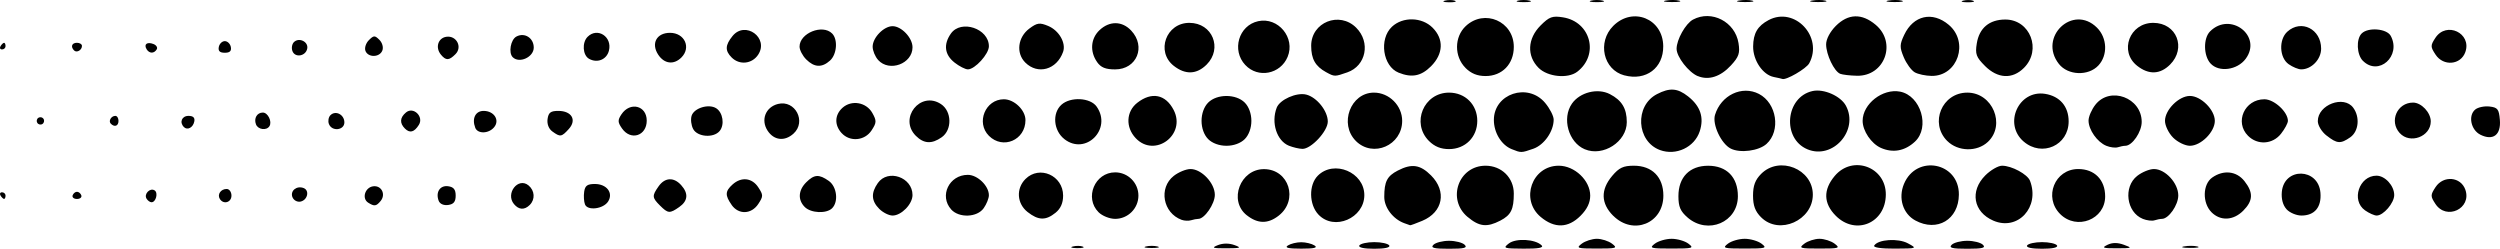 <!-- SVG Sprite -->
<svg id="BG-Dots" xmlns="http://www.w3.org/2000/svg" viewBox="0 0 752.51 74.88">
    <g id="Gradient">
      <path id="Dots" fill="currentColor" d="M322.94,74.19c.97-.25,2.32-.24,3,.04.68.27-.12.48-1.77.46s-2.2-.24-1.23-.5ZM344.92,74.19c.96-.25,2.54-.25,3.5,0s.17.46-1.75.46-2.71-.21-1.75-.46ZM366.58,73.79c1.53-.61,3.36-.62,5-.02,2.23.82,1.9.95-2.41.97-4.21.01-4.62-.14-2.59-.95ZM387.67,73.88c.83-.53,2.62-.97,4-.97s3.17.44,4,.97c1.07.69-.08.97-4,.97s-5.07-.28-4-.97ZM409.17,73.88c.34-.55,2.36-1,4.5-1s4.16.45,4.5,1c.38.62-1.34,1-4.5,1s-4.88-.38-4.5-1ZM431.47,73.68c.66-.66,2.78-1.2,4.7-1.2s4.04.54,4.7,1.2c.93.93-.11,1.2-4.7,1.2s-5.63-.27-4.7-1.2ZM454.17,73.28c2.14-1.65,7.98-1.31,9.86.57.72.72-.96,1.03-5.41,1-6.01-.03-6.31-.14-4.45-1.57ZM476.11,73.35c1.07-.81,3.12-1.47,4.56-1.47s3.49.66,4.56,1.47c1.77,1.34,1.37,1.47-4.56,1.47s-6.33-.13-4.56-1.47ZM498.11,73.35c1.07-.81,3.34-1.47,5.06-1.47s3.99.66,5.06,1.47c1.77,1.34,1.31,1.47-5.06,1.47s-6.83-.13-5.06-1.47ZM520.11,73.35c1.07-.81,3.34-1.47,5.06-1.47s3.99.66,5.06,1.47c1.77,1.34,1.31,1.47-5.06,1.47s-6.83-.13-5.06-1.47ZM543.11,73.35c1.07-.81,3.12-1.47,4.56-1.47s3.49.66,4.56,1.47c1.77,1.34,1.37,1.47-4.56,1.47s-6.33-.13-4.56-1.47ZM564.14,73.92c1.16-1.88,7.2-2.28,10.16-.67,2.83,1.53,2.78,1.55-3.95,1.59-4.11.02-6.57-.34-6.21-.92ZM587.47,73.68c.66-.66,2.78-1.2,4.7-1.2s4.04.54,4.7,1.2c.93.93-.11,1.2-4.7,1.2s-5.63-.27-4.7-1.2ZM610.17,73.88c.34-.55,2.36-1,4.5-1s4.16.45,4.5,1c.38.62-1.34,1-4.5,1s-4.88-.38-4.5-1ZM634.33,73.7c1.49-.72,3.04-.73,5-.01,2.62.95,2.45,1.03-2.16,1.05-4.19,0-4.65-.16-2.84-1.03ZM657.43,74.17c1.24-.24,3.04-.23,4,.02s-.06.45-2.26.43c-2.2-.01-2.98-.22-1.74-.46ZM422.67,67.17c-3.37-1.23-6-4.69-6-7.89,0-4.62.85-6.28,4.07-7.94,4.2-2.17,6.75-1.8,10.01,1.46,4.8,4.8,3.59,11.06-2.63,13.66-1.86.78-3.51,1.38-3.67,1.34s-.96-.33-1.78-.63ZM441.74,65.29c-6.3-5.3-2.74-15.41,5.42-15.41,4.82,0,8.5,3.63,8.5,8.37s-.82,6.48-4.07,8.16c-4.04,2.09-6.35,1.82-9.85-1.13ZM463.74,65.29c-6.22-5.23-2.62-15.41,5.45-15.41,4.79,0,9.47,4.45,9.47,9,0,2.15-.93,4.08-2.92,6.08-3.73,3.73-7.83,3.84-12,.33ZM485.59,64.96c-3.73-3.73-3.84-7.83-.33-12,2.09-2.48,3.35-3.08,6.55-3.08,5.49,0,8.87,3.43,8.87,9,0,8.38-9.1,12.05-15.08,6.07h0ZM507.99,65.49c-2.19-1.89-2.78-3.25-2.78-6.44,0-5.72,3.37-9.16,8.95-9.16s8.95,3.44,8.95,9.16c0,7.84-9.03,11.69-15.13,6.44h0ZM530.12,65.43c-1.81-1.81-2.45-3.54-2.45-6.55s.65-4.74,2.45-6.55c5.51-5.51,15.55-1.46,15.55,6.26s-10.09,12.29-15.55,6.83ZM552.59,64.96c-3.73-3.73-3.84-7.83-.33-12,5.39-6.41,15.45-2.72,15.38,5.63-.07,8.56-9.06,12.36-15.05,6.37ZM576.52,66.36c-3.74-2.03-5.2-6.72-3.42-10.99,3.76-9.01,16.61-6.52,16.53,3.21-.06,7.51-6.54,11.35-13.11,7.78h0ZM599.99,66.41c-6.01-2.6-7.12-8.89-2.41-13.61,1.61-1.61,3.88-2.92,5.05-2.92,2.9,0,7.65,2.57,8.41,4.54,3.04,7.92-3.66,15.19-11.05,11.99ZM355.67,66.17c-5.64-2.07-6.98-9.59-2.37-13.22,1.45-1.14,3.72-2.07,5.05-2.07,3.32,0,7.32,4.24,7.32,7.77,0,2.72-3.09,7.23-4.96,7.23-.48,0-1.48.19-2.21.42-.73.23-2.01.17-2.83-.13ZM375.3,64.81c-5.6-4.41-1.99-13.98,5.25-13.9,7.46.09,10.33,9.29,4.37,13.98-3.23,2.54-6.31,2.52-9.62-.09ZM396.84,64.57c-2.84-3.02-2.93-8.93-.17-11.69,4.87-4.87,14-1.04,14,5.86s-9.06,10.89-13.83,5.83ZM620.12,64.43c-5.06-5.06-1.64-13.55,5.44-13.55,4.91,0,8.1,3.24,8.1,8.24,0,6.95-8.55,10.3-13.55,5.3ZM644.98,65.87c-4.92-1.98-5.91-9.6-1.68-12.92,1.45-1.14,3.72-2.07,5.05-2.07,3.42,0,7.32,4.24,7.32,7.95,0,2.89-2.9,7.05-4.92,7.05-.51,0-1.52.2-2.25.44s-2.31.04-3.52-.44ZM309.3,63.81c-3.22-2.54-3.51-7.05-.63-9.93,4.21-4.21,11.33-1.06,11.33,5,0,2.24-.74,3.91-2.28,5.16-2.95,2.39-5.17,2.33-8.42-.23h0ZM330.67,63.88c-4.33-4.33-1.13-12,5-12,3.85,0,7,3.15,7,7s-3.15,7-7,7c-1.67,0-3.89-.89-5-2ZM665.67,63.88c-2.8-2.8-2.68-8.41.22-10.44,3.41-2.39,7.32-1.95,9.7,1.08,2.72,3.46,2.62,5.91-.38,8.91-2.97,2.97-6.84,3.16-9.55.45ZM264.67,62.88c-2.4-2.4-2.54-4.79-.44-7.78,3.03-4.33,10.44-1.77,10.44,3.61,0,2.72-3.35,6.17-6,6.17-1.1,0-2.9-.9-4-2ZM286.32,63.05c-3.68-4.07-.63-10.42,5-10.42,2.92,0,6.34,3.31,6.34,6.14,0,.92-.7,2.67-1.56,3.89-1.96,2.8-7.41,3.02-9.79.39ZM688.25,62.97c-1.1-1.21-1.61-3.12-1.41-5.24.72-7.46,11-7.21,11.62.28.36,4.34-1.74,6.87-5.72,6.87-1.53,0-3.55-.86-4.5-1.91ZM711.89,63.32c-4.26-2.98-1.79-10.44,3.45-10.44,2.57,0,5.33,3.02,5.33,5.83,0,2.38-3.25,6.17-5.28,6.17-.7,0-2.28-.7-3.5-1.56ZM198.67,61.88c-2.41-2.41-2.45-2.92-.44-5.78,1.89-2.7,4.56-2.85,6.79-.39,2.27,2.51,2.07,4.76-.57,6.61-2.86,2-3.37,1.96-5.78-.44h0ZM220.22,61.66c-2.02-2.88-1.96-4.1.27-6.12,2.64-2.39,5.87-2.04,7.76.85,1.52,2.32,1.52,2.68,0,5-2.07,3.15-5.93,3.29-8.04.28ZM242.24,62.31c-2.14-2.14-1.97-5.03.43-7.43,2.41-2.41,3.84-2.5,6.78-.44,2.45,1.71,3.01,6.25,1.02,8.24-1.7,1.7-6.37,1.49-8.23-.37ZM733.07,61.38c-1.52-2.32-1.52-2.68.04-5.06,2.36-3.6,7.6-3.14,8.97.78,1.98,5.67-5.7,9.33-9.01,4.28h0ZM154.71,61.43c-2.65-3.19,1.26-8.2,4.38-5.62,1.88,1.56,2.05,4.2.38,5.87-1.6,1.6-3.29,1.51-4.76-.25ZM176.08,61.52c-.32-.82-.43-2.54-.24-3.82.26-1.82.96-2.32,3.22-2.32,3.56,0,5.61,2.68,4,5.25-1.43,2.28-6.21,2.89-6.98.89ZM110.82,61c-1.97-1.25-.97-4.57,1.48-4.92,2.51-.36,3.93,2.42,2.26,4.43-1.32,1.59-1.89,1.66-3.74.49h0ZM132.05,60.45c-1-2.59.4-4.74,2.86-4.39,1.65.23,2.25.99,2.25,2.82s-.6,2.59-2.25,2.82c-1.35.19-2.5-.31-2.86-1.25ZM44.11,59.79c-.86-1.39,1.04-3.35,2.42-2.49,1.15.71.41,3.58-.92,3.58-.46,0-1.14-.49-1.51-1.09ZM66.17,59.88c-.84-1.35.29-3,2.06-3,.79,0,1.44.9,1.44,2,0,2.07-2.41,2.76-3.5,1ZM88.02,59.35c-.73-1.91,1.27-3.55,3.36-2.75,1.89.72,1.19,3.68-.97,4.09-.96.18-2.03-.42-2.38-1.34h0ZM.17,58.88c-.34-.55-.14-1,.44-1s1.06.45,1.06,1-.2,1-.44,1-.72-.45-1.06-1ZM21.86,58.81c.2-.59.79-1.08,1.31-1.08s1.11.48,1.31,1.08-.39,1.08-1.31,1.08-1.51-.48-1.31-1.08ZM455.02,44.89c-3.1-1.25-5.36-4.95-5.36-8.78,0-7.91,10.22-11.32,15.41-5.16,1.42,1.69,2.59,3.96,2.59,5.05,0,3.54-2.86,7.63-6.12,8.77-3.65,1.27-3.66,1.27-6.52.12ZM477.02,44.93c-4.91-2.07-6.95-9.33-3.85-13.75,2.39-3.41,7.73-4.75,11.41-2.85,3.6,1.86,5.09,4.33,5.09,8.43,0,5.89-7.12,10.49-12.64,8.17ZM499.67,45.17c-7.12-2.62-7.7-13.33-.91-16.84,3.85-1.99,6.17-1.82,9.35.68,3.74,2.95,4.88,6.36,3.51,10.53-1.58,4.79-7.12,7.4-11.95,5.63ZM520.97,44.73c-2.89-1.46-5.61-7.27-4.75-10.13,1.8-5.95,8.12-8.97,13.23-6.33,5.37,2.78,6.63,11.11,2.28,15.05-2.33,2.11-7.93,2.84-10.76,1.41h0ZM544.02,44.93c-7.72-3.25-6.59-15.74,1.58-17.53,3.38-.74,8.46,1.5,10.03,4.43,3.96,7.4-3.95,16.33-11.61,13.1ZM566.14,44.51c-2.89-1.28-5.48-5.12-5.48-8.13,0-5.11,6.03-9.81,11.27-8.8,6.25,1.22,9.09,10.74,4.48,15.05-3.04,2.83-6.63,3.49-10.27,1.88ZM387.98,43.87c-3.67-1.48-5.43-6.93-3.69-11.45.94-2.44,5.98-4.68,8.89-3.95,3.19.8,6.49,4.93,6.49,8.12,0,2.9-5.06,8.32-7.67,8.22-1-.03-2.81-.46-4.01-.94h0ZM408.12,42.43c-5.13-5.13-1.6-14.55,5.44-14.55,4.59,0,8.5,3.91,8.5,8.5,0,7.39-8.79,11.2-13.95,6.05ZM430.12,42.43c-5.39-5.39-1.59-14.55,6.05-14.55,4.88,0,8.5,3.62,8.5,8.5s-3.62,8.5-8.5,8.5c-2.48,0-4.35-.76-6.05-2.45ZM586.12,42.43c-5.39-5.39-1.59-14.55,6.05-14.55s11.62,9.72,6.19,14.83c-3.27,3.07-9.01,2.94-12.23-.28h0ZM609.12,42.6c-6.17-5.31-1.52-15.63,6.47-14.35,4.44.71,7.08,3.8,7.08,8.29,0,7.22-8.02,10.81-13.54,6.06ZM634.02,43.89c-2.73-1.1-5.36-4.83-5.36-7.6,0-1.18.93-3.33,2.07-4.78,4.43-5.63,13.93-2.1,13.93,5.18,0,3.03-2.85,7.19-4.92,7.19-.51,0-1.52.2-2.25.44-.73.24-2.3.05-3.47-.43h0ZM320.37,41.86c-3.27-2.57-3.71-7.77-.88-10.33,2.74-2.48,8.71-2.16,10.61.57,4.72,6.74-3.32,14.81-9.74,9.76ZM341.84,41.57c-3.08-3.27-2.87-7.99.46-10.61,4.34-3.41,8.53-2.59,10.98,2.15,3.86,7.46-5.72,14.55-11.44,8.46ZM363.67,41.88c-1.24-1.24-2-3.33-2-5.5s.76-4.26,2-5.5c2.65-2.65,8.35-2.65,11,0,1.24,1.24,2,3.33,2,5.5s-.76,4.26-2,5.5c-1.24,1.24-3.33,2-5.5,2s-4.26-.76-5.5-2ZM654.12,41.43c-1.35-1.35-2.45-3.62-2.45-5.05,0-3.33,4.17-7.5,7.5-7.5s7.5,4.17,7.5,7.5-4.17,7.5-7.5,7.5c-1.43,0-3.7-1.1-5.05-2.45ZM275.67,40.88c-5.25-5.25,1.36-13.62,7.55-9.56,3.3,2.16,3.43,7.76.23,10-2.99,2.1-5.37,1.96-7.78-.44ZM297.67,40.88c-3.96-3.96-1.08-11,4.5-11,3.12,0,6.5,3.26,6.5,6.28,0,6.01-6.79,8.93-11,4.72ZM676.67,40.88c-4.12-4.12-1.04-11,4.93-11,2.93,0,7.07,3.81,7.07,6.5,0,.68-.93,2.42-2.07,3.87-2.54,3.22-7.05,3.51-9.93.63ZM700.3,40.81c-1.47-1.15-2.63-3.08-2.63-4.35,0-4.94,7.84-7.89,10.67-4.02,2.07,2.83,1.64,7.1-.89,8.88-2.92,2.04-3.99,1.97-7.14-.52ZM231.05,39.34c-2.12-3.24-.62-7.11,3.13-8.05,5.18-1.3,8.64,5.34,4.66,8.94-2.66,2.4-5.87,2.04-7.79-.89ZM253.32,40.05c-2.2-2.43-2.09-5.46.26-7.59,2.73-2.47,7.18-1.7,9,1.55,1.32,2.36,1.29,2.91-.24,5.25-2.06,3.14-6.53,3.53-9.01.79ZM722.32,40.05c-3.23-3.57-.77-9.17,4.02-9.17,2.51,0,5.33,3,5.33,5.67,0,4.58-6.25,6.92-9.34,3.5ZM746.6,40.54c-2.86-1.42-3.74-5.75-1.55-7.57.82-.68,2.75-1.09,4.3-.91,2.45.28,2.85.8,3.12,4.01.38,4.54-2.03,6.38-5.87,4.48ZM166.26,39.57c-1.1-.8-1.65-2.25-1.44-3.75.28-1.95.93-2.44,3.24-2.44,4.02,0,5.61,2.73,3.16,5.44-2.19,2.42-2.59,2.48-4.96.75h0ZM187.24,38.68c-1.32-1.88-1.34-2.51-.19-4.25,2.59-3.91,7.62-2.68,7.62,1.88s-4.78,6.15-7.43,2.37h0ZM208.65,38.84c-.6-1.12-.81-2.92-.47-4,.74-2.33,5.14-3.67,7.39-2.26,2.04,1.28,2.6,4.98,1.05,6.85-1.81,2.18-6.68,1.82-7.97-.59h0ZM121.88,38.69c-1.64-1.64-1.52-3.31.34-4.85,2.22-1.84,5.42,1.27,3.86,3.75-1.4,2.23-2.73,2.57-4.2,1.1h0ZM143.05,38.44c-1.07-2.78.07-5.06,2.52-5.06,3.15,0,4.94,2.78,3.16,4.92-1.64,1.98-4.95,2.06-5.69.14ZM55.35,38.23c-1.42-1.42-.61-3.35,1.39-3.35,1.4,0,1.97.54,1.75,1.67-.36,1.84-2.06,2.76-3.14,1.69ZM77.05,37.43c-.7-1.82.32-3.55,2.07-3.55,1.52,0,2.84,2.72,1.99,4.09-.87,1.41-3.45,1.07-4.06-.54ZM99,37.31c-.33-.86-.12-2.05.46-2.63,1.56-1.56,4.2-.19,4.2,2.17s-3.75,2.84-4.66.46ZM11.22,36.97c-.32-.52-.16-1.21.36-1.53.52-.32,1.21-.16,1.53.36.32.52.16,1.21-.36,1.53-.52.32-1.21.16-1.53-.36ZM33.36,37.24c-.8-.8.1-2.36,1.37-2.36.52,0,.94.67.94,1.5,0,1.55-1.18,1.99-2.31.86ZM488.93,22.69c-6.35-1.69-8.21-10.01-3.34-14.89,5.88-5.88,14.97-2.2,15.05,6.1.06,6.58-5.19,10.52-11.71,8.78ZM511.05,22.92c-2.77-1.15-6.39-5.81-6.39-8.23,0-2.77,2.71-7.59,4.94-8.79,5.61-3,12.67.65,13.7,7.08.48,3.03.11,4.12-2.28,6.71-3.14,3.41-6.72,4.56-9.97,3.21h0ZM533.94,23.18c-3.32-.64-6.27-5-6.24-9.18.04-3.97,1.33-6.18,4.65-7.95,7.85-4.18,16.51,5.01,12.24,12.99-.88,1.64-7.07,5.23-8.14,4.71-.16-.07-1.29-.33-2.51-.57h0ZM399.17,21.73c-3.25-1.78-4.5-3.99-4.5-7.96,0-7.07,8.5-10.48,13.55-5.43,4.39,4.39,2.98,11.47-2.67,13.44-3.81,1.33-3.85,1.33-6.37-.05h0ZM420.98,21.87c-4.76-1.92-5.95-10.11-2-13.82,3.27-3.07,9.01-2.94,12.23.28,3.44,3.44,3.26,7.89-.47,11.62-2.97,2.97-5.78,3.52-9.76,1.92h0ZM441.12,20.43c-3.43-3.43-3.39-9.32.07-12.57,5.62-5.28,14.47-1.45,14.47,6.25,0,5.17-3.5,8.78-8.5,8.78-2.48,0-4.35-.76-6.05-2.45ZM463.12,20.43c-3.6-3.6-3.35-8.8.59-12.75,2.63-2.63,3.55-2.97,6.75-2.46,8.37,1.33,10.97,11.25,4.29,16.38-2.82,2.16-8.91,1.55-11.63-1.17h0ZM553.9,22.21c-1.82-.73-4.23-5.78-4.23-8.86,0-1.57,1.18-3.8,2.92-5.55,3.73-3.73,7.83-3.84,12-.33,6.42,5.4,2.71,15.51-5.63,15.33-2.09-.04-4.37-.31-5.07-.59ZM576.32,21.75c-1.01-.59-2.49-2.62-3.28-4.51-1.27-3.03-1.25-3.83.14-6.76,2.78-5.87,8.49-7.15,13.4-3.01,6.16,5.19,2.74,15.45-5.13,15.38-1.81-.02-4.13-.51-5.14-1.1ZM597.47,19.83c-2.63-2.63-2.97-3.55-2.45-6.75.74-4.65,3.79-7.2,8.59-7.2,7.49,0,11.02,9.14,5.61,14.55-3.49,3.49-7.89,3.26-11.75-.59ZM353.3,19.81c-5.44-4.28-2.31-12.93,4.69-12.93s10.05,7.72,5.22,12.55c-3,3-6.42,3.13-9.91.38h0ZM374.84,19.57c-4.18-4.45-2-11.91,3.87-13.19,6.03-1.32,11.25,4.99,8.87,10.73-2.17,5.23-8.91,6.54-12.73,2.46ZM619.74,19.25c-6.35-8.07,4.24-18.14,11.47-10.91,3.09,3.09,3.28,8.28.42,11.36-3.03,3.25-9.16,3.02-11.89-.45ZM643.3,19.81c-5.51-4.33-2.3-12.93,4.83-12.93s9.99,7.64,5.08,12.55c-3,3-6.42,3.13-9.91.38h0ZM287.3,18.81c-2.98-2.35-3.37-5.44-1.08-8.7,3.04-4.33,11.44-1.53,11.44,3.82,0,2.33-4.2,6.95-6.32,6.95-.78,0-2.6-.93-4.05-2.07h0ZM308.61,18.82c-2.84-2.84-2.26-7.63,1.25-10.24,2.33-1.73,3.08-1.83,5.62-.78,3.28,1.36,5.46,5.14,4.51,7.82-1.9,5.37-7.61,6.97-11.38,3.2h0ZM330.22,18.66c-2.23-3.18-1.92-7.09.76-9.6,3-2.82,6.78-2.77,9.51.14,4.53,4.82,1.69,11.69-4.83,11.69-2.88,0-4.29-.57-5.44-2.22ZM665.37,19.1c-2.13-2.35-2.2-7.58-.13-9.65,6.1-6.1,15.82,1.39,10.71,8.26-2.54,3.41-8.09,4.14-10.58,1.38ZM688.89,19.32c-2.8-1.96-3.02-7.41-.39-9.79,4.19-3.79,10.17-.78,10.17,5.12,0,3.22-2.9,6.23-6,6.23-.86,0-2.56-.7-3.78-1.56ZM242.67,17.88c-1.1-1.1-2-2.83-2-3.85,0-4.06,6.91-6.85,9.8-3.95,1.79,1.79,1.45,6.27-.63,8.15-2.43,2.2-4.74,2.09-7.17-.35ZM264.32,18.05c-.91-1.01-1.65-2.81-1.65-4,0-2.72,3.35-6.17,6-6.17s6,3.48,6,6.35c0,4.97-6.98,7.55-10.35,3.83ZM711.24,18.31c-1.86-1.86-2.07-6.53-.37-8.23,1.95-1.95,7.58-1.48,8.76.73,3.24,6.06-3.66,12.23-8.39,7.49h0ZM177.31,17.7c-1.92-1.07-2.17-4.89-.44-6.62,2.96-2.96,7.48-.03,6.42,4.17-.67,2.68-3.5,3.84-5.98,2.45ZM198.12,16.45c-2.21-3.37-.48-6.57,3.55-6.57,4.39,0,6.44,4.42,3.43,7.43-2.28,2.28-5.15,1.93-6.98-.86h0ZM220.24,17.31c-2.05-2.05-1.98-3.7.26-6.47,3.81-4.7,11.03.55,7.72,5.61-1.84,2.81-5.62,3.22-7.98.86ZM733.11,16.44c-1.56-2.37-1.56-2.74-.04-5.06,3.31-5.05,10.99-1.39,9.01,4.28-1.37,3.92-6.61,4.37-8.97.78h0ZM132.71,16.43c-1.75-2.11-.86-5,1.65-5.36,3.05-.44,4.89,3.09,2.73,5.24-1.95,1.95-2.85,1.97-4.39.12h0ZM154.33,17.21c-1.33-1.33-.62-5.29,1.11-6.21,2.47-1.32,5.22.43,5.22,3.32s-4.36,4.87-6.33,2.89h0ZM88.03,15.39c-.35-.9-.15-2.12.44-2.71,1.52-1.52,4.41-.13,4.01,1.94-.44,2.3-3.65,2.86-4.45.77h0ZM110,15.3c-.33-.87.13-2.31,1.03-3.21,1.47-1.47,1.79-1.48,3.17-.1.87.87,1.26,2.27.89,3.21-.81,2.12-4.3,2.19-5.1.1h0ZM22.31,15.19c-1.13-1.13-.69-2.31.86-2.31.83,0,1.5.42,1.5.94,0,1.26-1.56,2.16-2.36,1.37ZM44.13,14.81c-.92-1.49.15-2.3,2.06-1.56.88.34,1.33,1.07.98,1.62-.81,1.31-2.22,1.28-3.05-.06h0ZM65.86,14.13c.19-.96,1-1.75,1.81-1.75s1.62.79,1.81,1.75c.24,1.23-.3,1.75-1.81,1.75s-2.05-.52-1.81-1.75ZM.17,13.88c.34-.55.82-1,1.06-1s.44.45.44,1-.48,1-1.06,1-.78-.45-.44-1ZM434.94.19c.97-.25,2.32-.24,3,.04.68.27-.12.48-1.77.46-1.65-.02-2.2-.24-1.23-.5h0ZM456.92.19c.96-.25,2.54-.25,3.5,0s.17.46-1.75.46-2.71-.21-1.75-.46ZM478.92.19c.96-.25,2.54-.25,3.5,0s.17.46-1.75.46-2.71-.21-1.75-.46ZM501.43.17c1.24-.24,3.04-.23,4,.02.96.25-.06.45-2.26.43-2.2-.01-2.98-.22-1.74-.46h0ZM523.43.17c1.24-.24,3.04-.23,4,.02.96.25-.06.45-2.26.43-2.2-.01-2.98-.22-1.74-.46h0ZM545.43.17c1.24-.24,3.04-.23,4,.02.96.25-.06.45-2.26.43-2.2-.01-2.98-.22-1.74-.46h0ZM568.43.17c1.24-.24,3.04-.23,4,.02.96.25-.06.45-2.26.43-2.2-.01-2.98-.22-1.74-.46h0ZM590.94.19c.97-.25,2.32-.24,3,.04.68.27-.12.48-1.77.46-1.65-.02-2.2-.24-1.23-.5h0Z" ></path>
    </g>  
</svg>